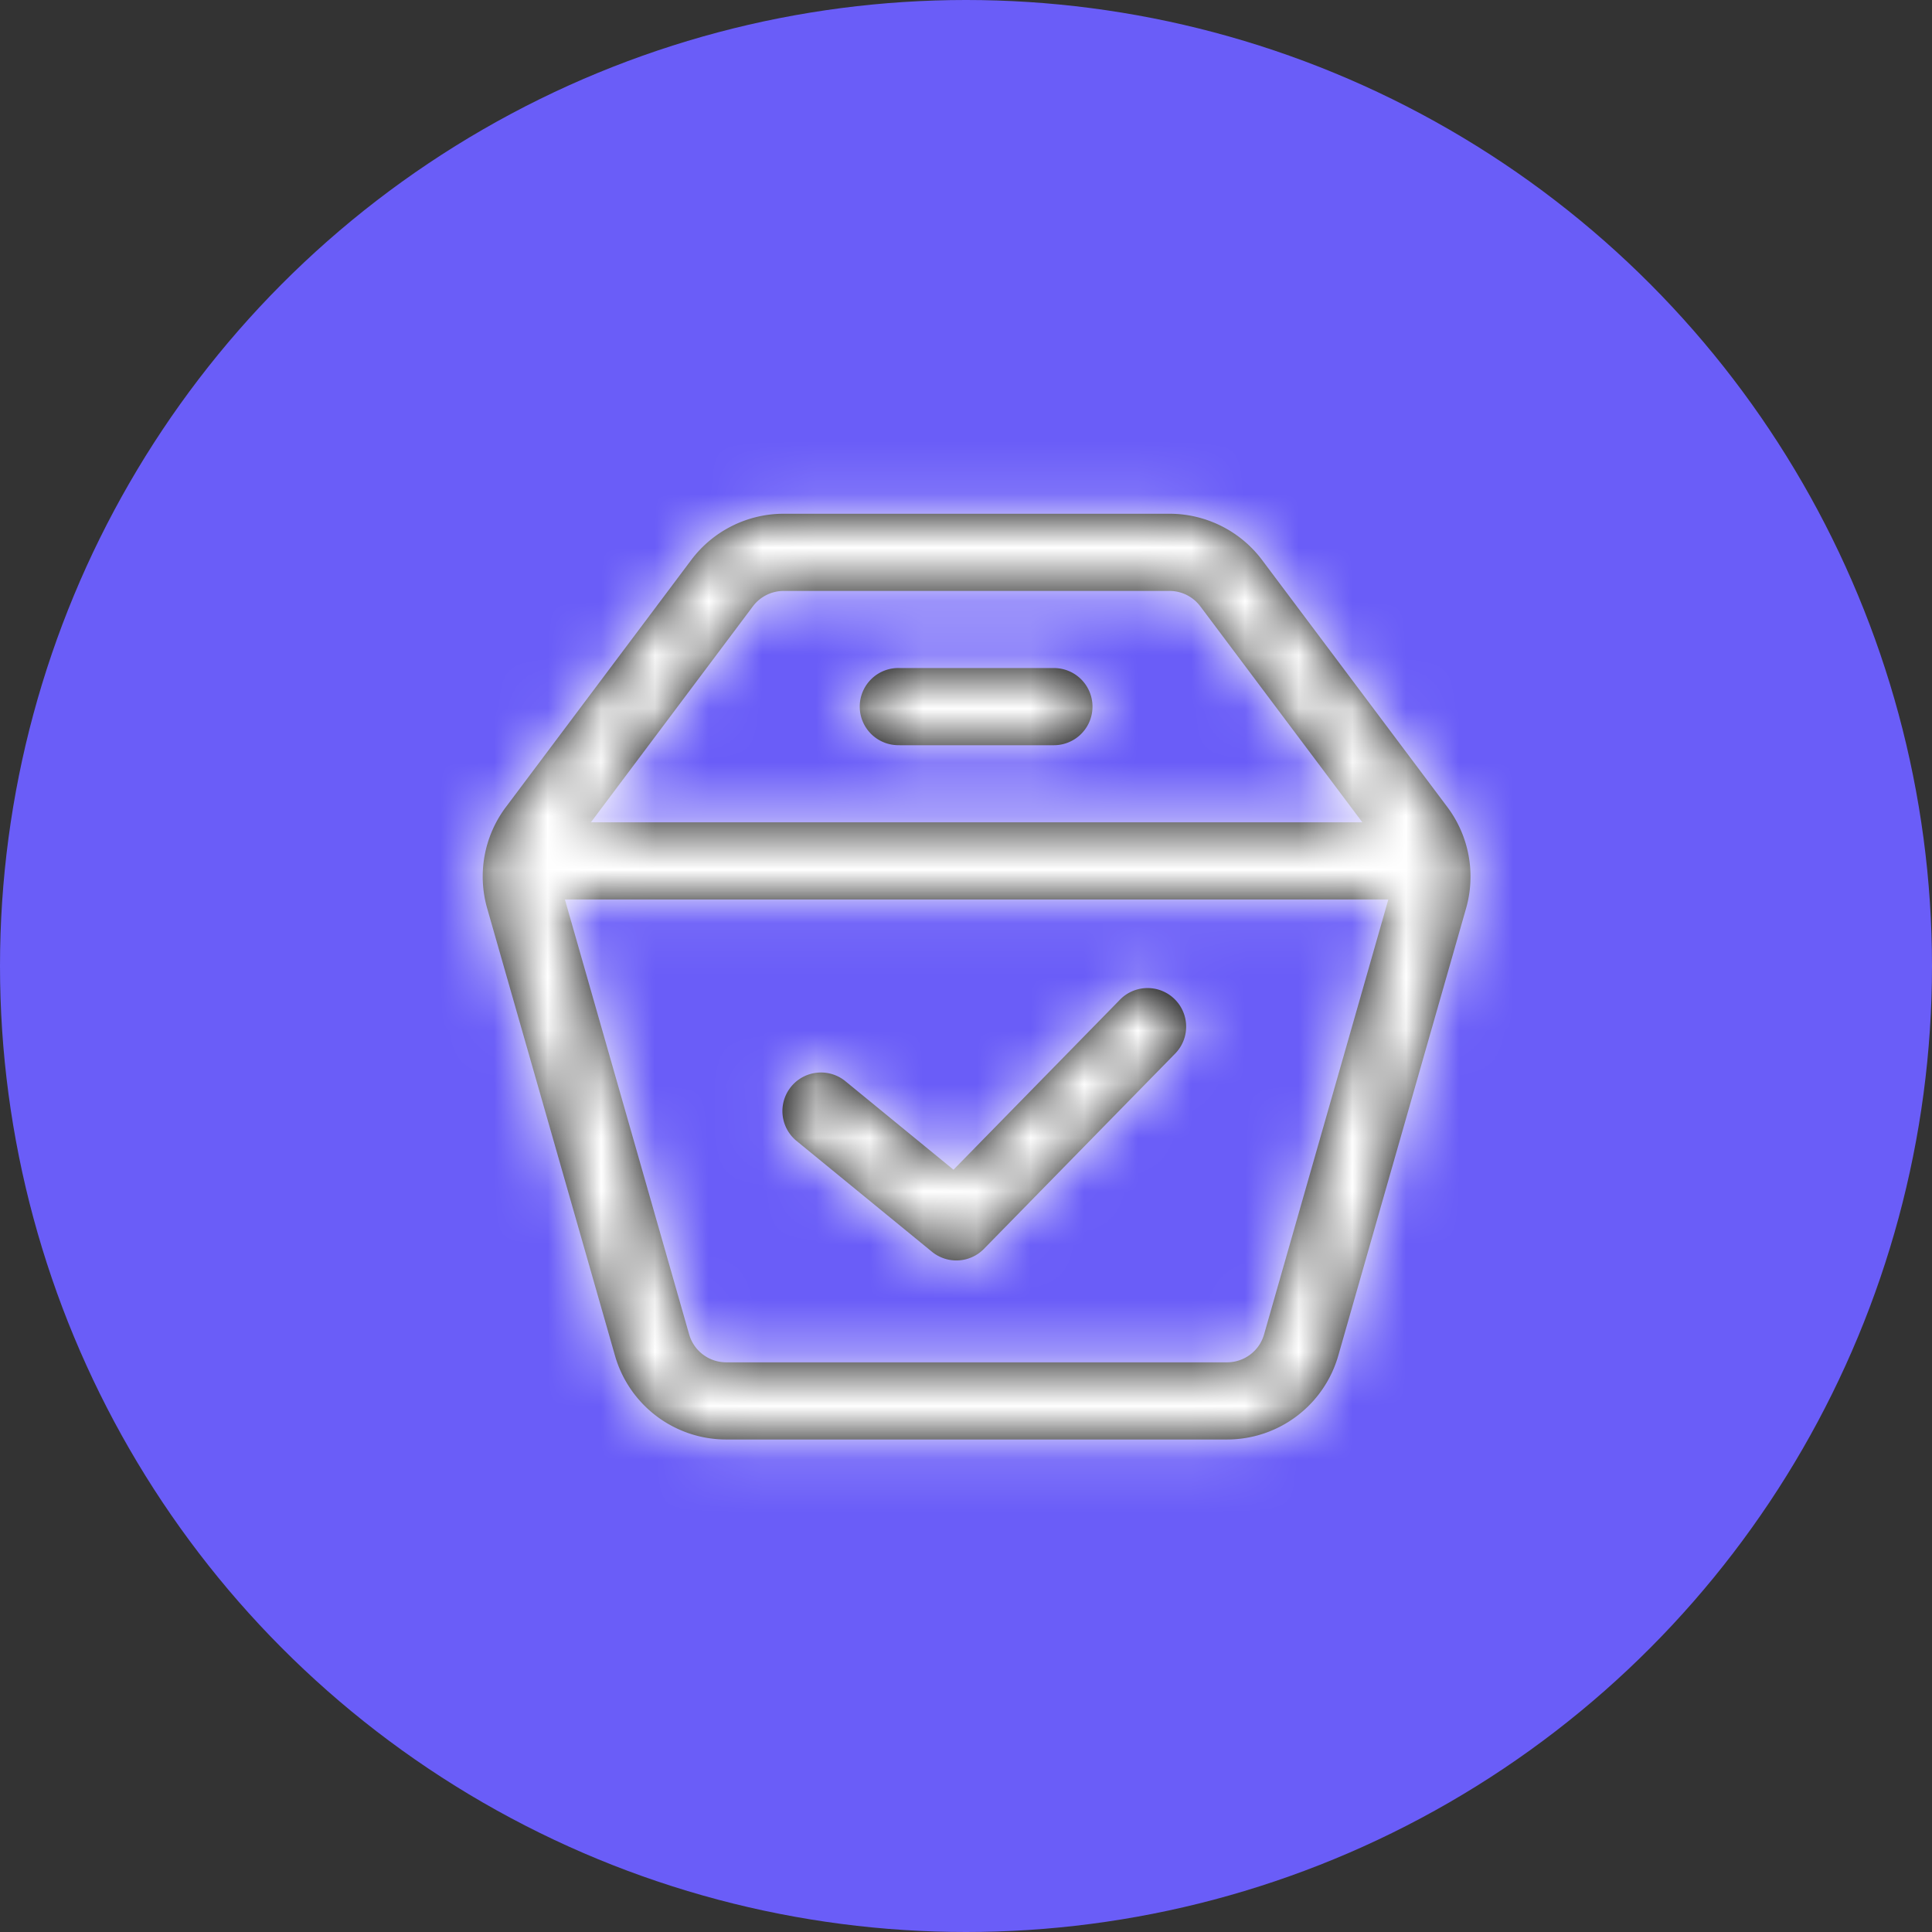 <svg xmlns="http://www.w3.org/2000/svg" xmlns:xlink="http://www.w3.org/1999/xlink" width="36" height="36" viewBox="0 0 36 36">
    <rect x="0" y="0" width="36" height="36" fill="#333333" stroke="none"/>
    <defs>
        <path id="a" d="M18.688 8.625L15.668 4.6a.719.719 0 0 0-.574-.287H7.906a.719.719 0 0 0-.575.287L4.312 8.625h14.375zm.484 1.438H3.828l2.315 8.103c.088.309.37.521.691.521h9.332c.32 0 .603-.212.69-.52l2.316-8.105zM7.906 2.875h7.188c.678 0 1.318.32 1.725.862l3.453 4.604c.404.54.533 1.238.348 1.887l-2.381 8.333a2.156 2.156 0 0 1-2.073 1.564H6.834a2.156 2.156 0 0 1-2.073-1.564L2.38 10.228a2.156 2.156 0 0 1 .348-1.887l3.453-4.603a2.156 2.156 0 0 1 1.725-.863zm1.137 10.564l2.026 1.659 3.091-3.157a.719.719 0 1 1 1.028 1.005l-3.552 3.627a.719.719 0 0 1-.968.054l-2.535-2.075a.719.719 0 0 1 .91-1.113zm1.025-6.252a.719.719 0 1 1 0-1.437h2.872a.719.719 0 0 1 0 1.438h-2.872z"/>
    </defs>
    <g fill="none" fill-rule="evenodd">
        <circle cx="18" cy="18" r="18" fill="#6A5DF8"/>
        <g transform="translate(6.698 6.698)">
            <path d="M0 0h23v23H0z"/>
            <mask id="b" fill="#fff">
                <use xlink:href="#a"/>
            </mask>
            <use fill="#000" fill-rule="nonzero" xlink:href="#a"/>
            <g fill="#FFF" mask="url(#b)">
                <path d="M0 0h23v23H0z"/>
            </g>
        </g>
    </g>
</svg>

